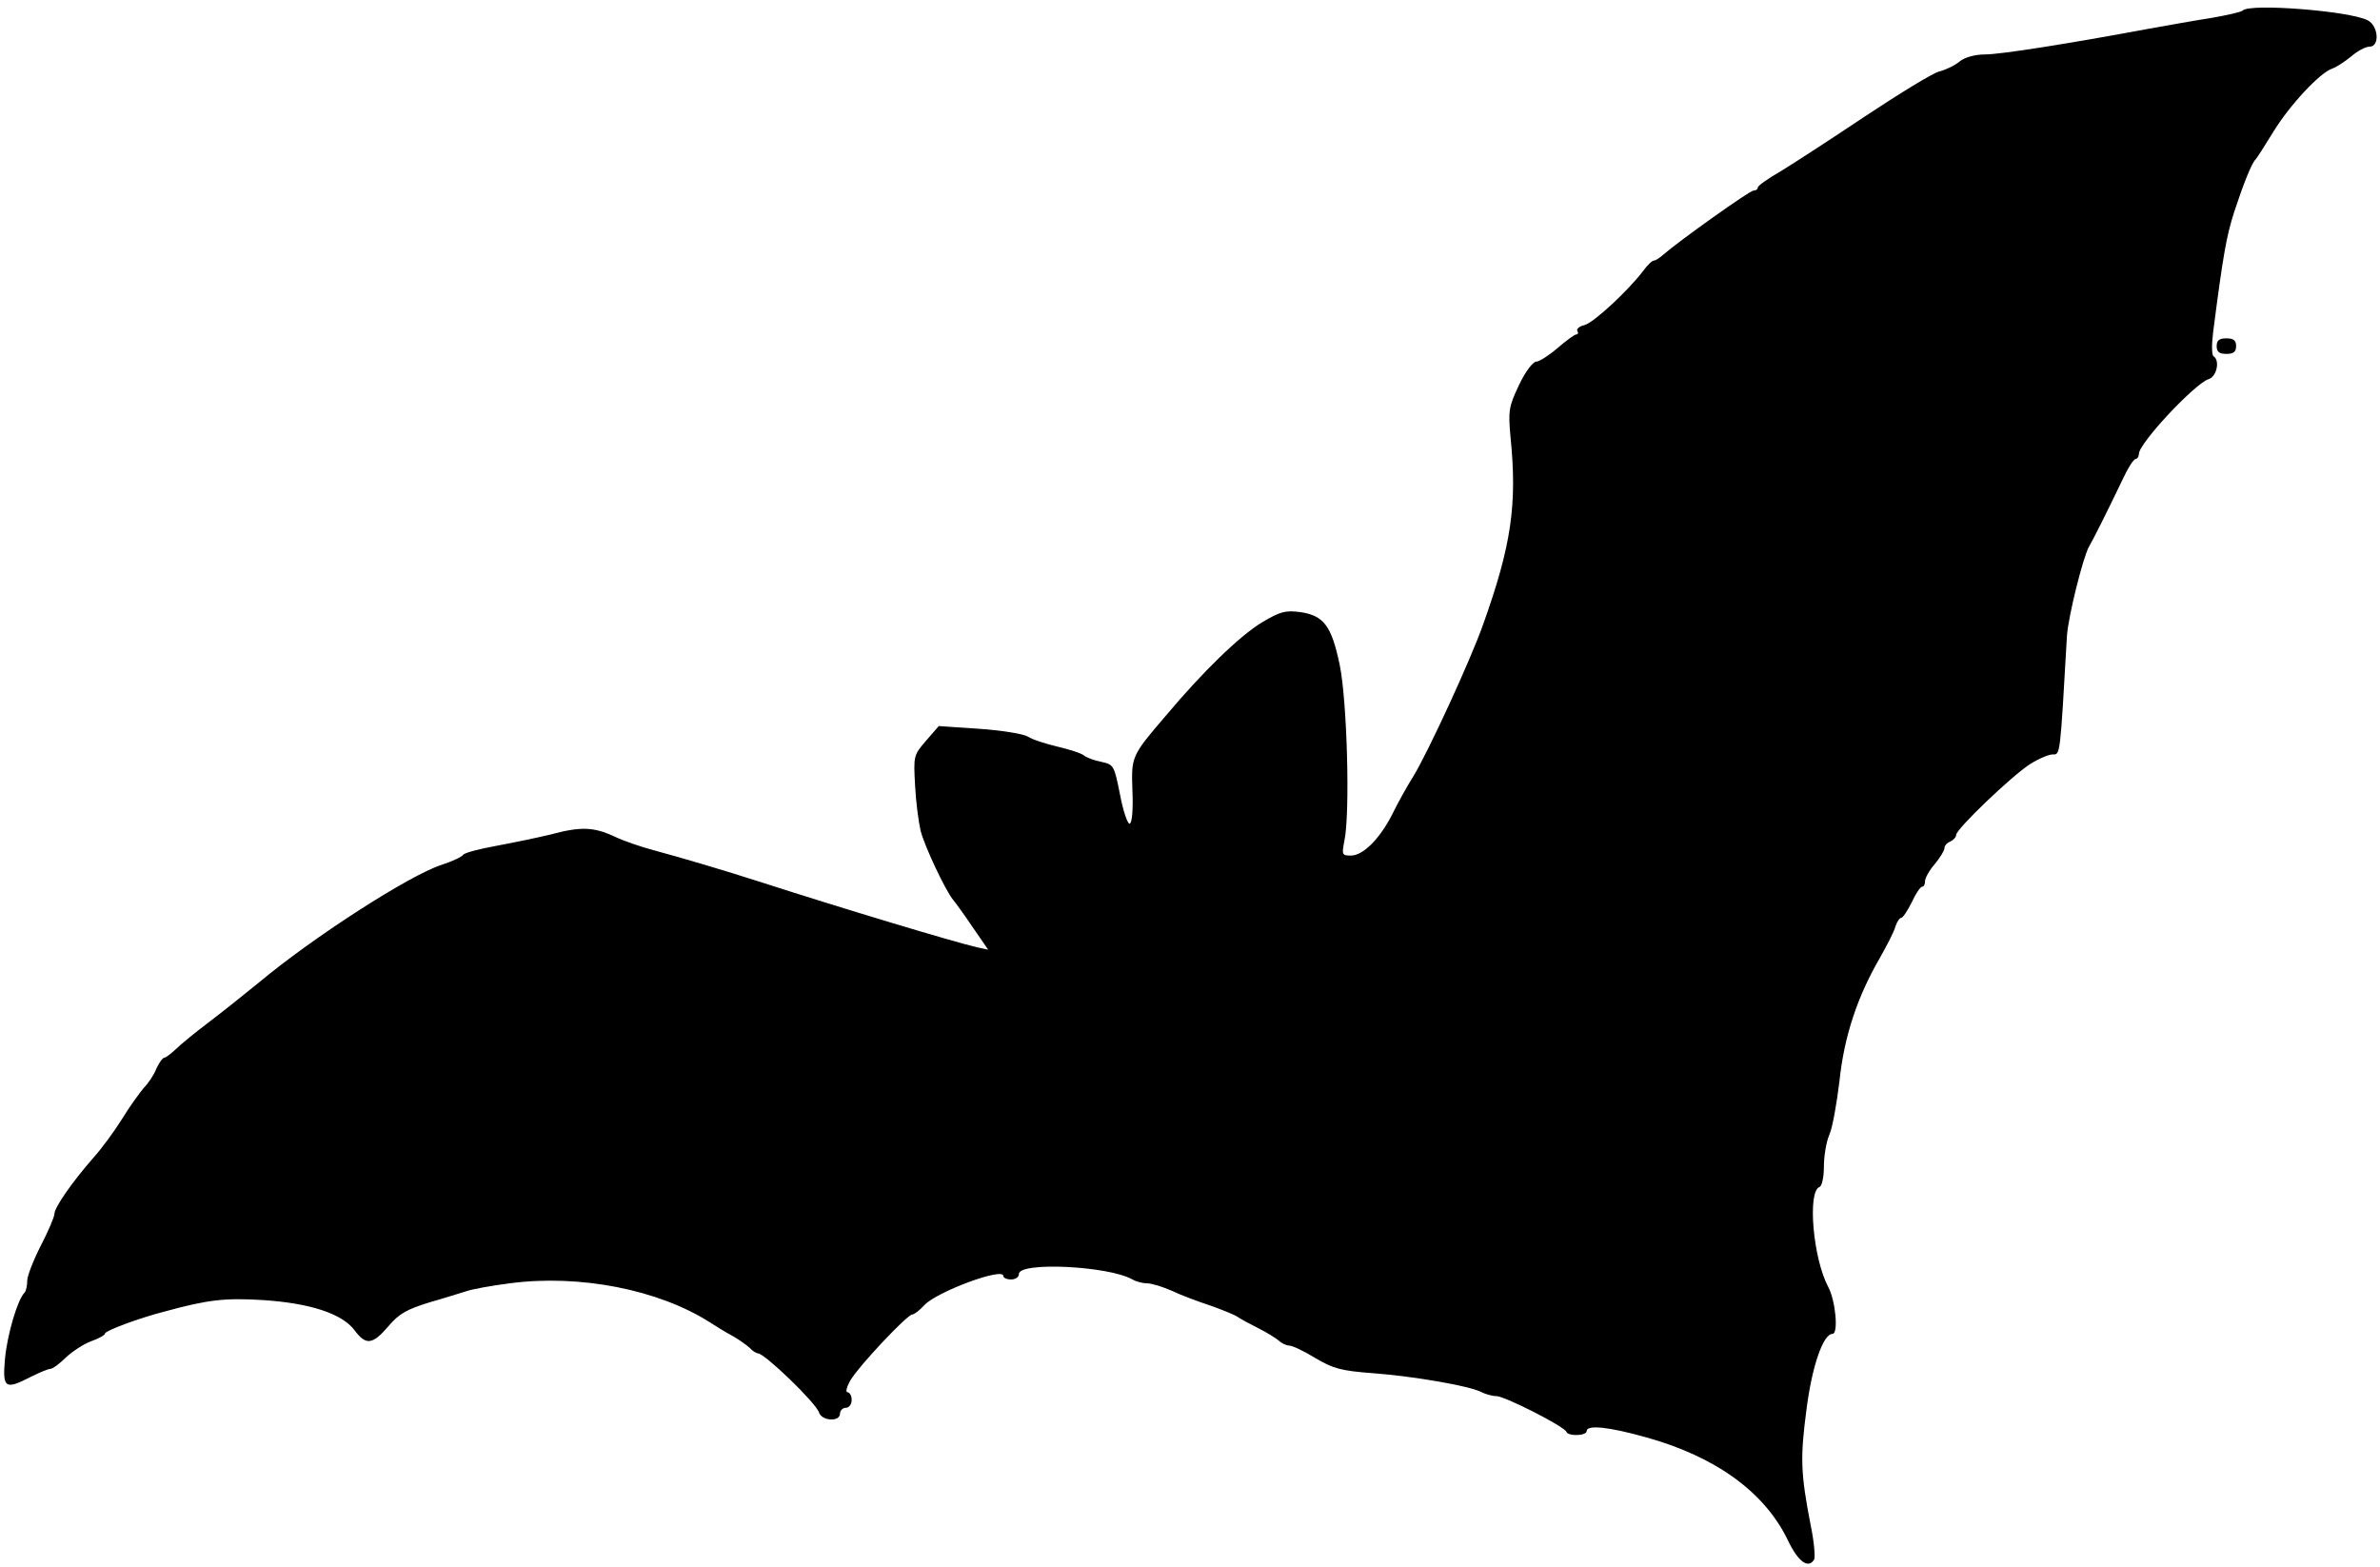 <?xml version="1.0" standalone="no"?>
<!DOCTYPE svg PUBLIC "-//W3C//DTD SVG 20010904//EN"
 "http://www.w3.org/TR/2001/REC-SVG-20010904/DTD/svg10.dtd">
<svg version="1.0" xmlns="http://www.w3.org/2000/svg"
 width="612pt" height="403pt" viewBox="0 0 612 403"
 preserveAspectRatio="xMidYMid meet">
<g transform="translate(0,403) scale(0.1,-0.1)"
fill="#000000" stroke="none">
<path d="M5767 4003 c-4 -4 -40 -12 -80 -19 -39 -6 -112 -19 -162 -28 -204
-38 -381 -66 -421 -66 -25 0 -51 -7 -65 -18 -13 -11 -37 -22 -53 -26 -16 -4
-101 -56 -190 -115 -88 -59 -187 -123 -218 -142 -32 -18 -58 -37 -58 -41 0 -5
-5 -8 -11 -8 -10 0 -192 -130 -231 -164 -10 -9 -21 -16 -25 -16 -5 0 -17 -12
-28 -27 -39 -51 -127 -133 -151 -139 -13 -3 -21 -10 -18 -15 3 -5 2 -9 -3 -9
-4 0 -26 -16 -48 -35 -22 -19 -47 -35 -55 -35 -8 0 -28 -26 -44 -60 -26 -55
-28 -66 -22 -132 18 -176 2 -281 -70 -483 -34 -96 -142 -329 -179 -390 -17
-27 -42 -72 -55 -99 -32 -63 -75 -106 -106 -106 -23 0 -24 2 -17 38 15 71 7
360 -12 452 -21 101 -41 127 -101 136 -39 5 -51 2 -100 -27 -57 -35 -151 -126
-245 -238 -91 -106 -90 -106 -87 -196 2 -47 -1 -81 -7 -83 -5 -2 -17 32 -25
75 -15 75 -16 77 -48 84 -17 3 -38 11 -44 16 -7 6 -38 16 -68 23 -30 7 -65 18
-77 26 -12 7 -67 16 -125 20 l-104 7 -33 -38 c-32 -37 -32 -39 -28 -114 2 -42
9 -94 14 -116 9 -38 64 -155 84 -179 5 -6 28 -37 50 -70 l40 -58 -28 6 c-61
14 -356 103 -548 165 -109 35 -211 65 -285 85 -30 8 -75 23 -100 35 -54 25
-87 26 -165 5 -33 -8 -96 -21 -139 -29 -44 -8 -82 -18 -85 -23 -3 -5 -28 -17
-56 -26 -83 -27 -330 -186 -470 -303 -39 -32 -97 -78 -130 -103 -33 -25 -70
-55 -83 -68 -13 -12 -26 -22 -30 -22 -4 0 -13 -13 -20 -28 -6 -16 -21 -38 -32
-49 -10 -12 -36 -47 -56 -80 -20 -32 -53 -77 -73 -99 -56 -64 -101 -129 -101
-145 0 -8 -16 -45 -35 -82 -19 -37 -35 -78 -35 -90 0 -13 -3 -27 -7 -31 -18
-18 -44 -107 -50 -168 -7 -78 -1 -83 67 -48 22 11 44 20 49 20 6 0 24 13 40
29 17 16 46 35 65 42 20 7 36 16 36 20 0 7 88 40 155 57 110 30 153 35 251 29
122 -8 204 -35 236 -78 29 -39 46 -37 87 11 27 32 47 43 105 61 39 11 82 25
96 29 14 5 63 14 110 20 180 24 383 -16 515 -100 17 -11 43 -27 60 -36 16 -9
35 -23 43 -30 7 -8 17 -14 21 -14 17 0 149 -127 157 -152 7 -22 54 -25 54 -3
0 8 7 15 15 15 8 0 15 9 15 20 0 11 -5 20 -11 20 -5 0 -2 14 8 31 21 36 146
169 159 169 5 0 19 11 32 25 33 34 202 97 202 74 0 -5 9 -9 20 -9 11 0 20 6
20 14 0 32 230 21 292 -14 10 -6 27 -10 38 -10 12 0 40 -9 63 -19 23 -11 68
-28 99 -38 31 -11 63 -24 70 -29 7 -5 31 -18 53 -29 22 -11 46 -26 53 -32 7
-7 20 -13 27 -13 8 0 38 -14 67 -32 46 -27 66 -33 148 -39 106 -8 251 -33 280
-49 10 -5 27 -10 38 -10 21 0 175 -78 180 -92 5 -12 52 -10 52 2 0 17 57 11
153 -16 180 -50 306 -142 365 -266 26 -54 52 -73 67 -48 3 6 0 45 -9 88 -26
134 -27 174 -11 296 14 112 43 196 67 196 16 0 8 86 -11 121 -39 73 -54 246
-22 257 6 2 11 26 11 52 0 27 6 64 14 82 8 18 19 80 26 138 12 115 46 217 104
317 18 32 37 68 40 81 4 12 11 22 15 22 4 0 16 18 27 40 10 22 22 40 27 40 4
0 7 6 7 14 0 8 11 28 25 44 14 17 25 35 25 41 0 7 7 14 15 17 8 4 15 11 15 17
0 15 143 152 190 182 22 14 48 25 58 25 20 0 19 -9 37 305 3 48 41 202 57 230
11 19 38 72 89 178 12 26 26 47 31 47 4 0 8 6 8 13 0 27 143 180 179 192 21 6
30 48 13 59 -5 3 -5 31 -1 63 26 201 34 245 54 308 23 70 45 126 55 135 3 3
23 34 45 70 42 69 121 154 153 164 11 4 32 18 48 31 16 14 37 25 47 25 27 0
23 54 -5 68 -47 24 -303 44 -321 25z"/>
<path d="M5700 3140 c0 -15 7 -20 25 -20 18 0 25 5 25 20 0 15 -7 20 -25 20
-18 0 -25 -5 -25 -20z"/>
</g>
</svg>
